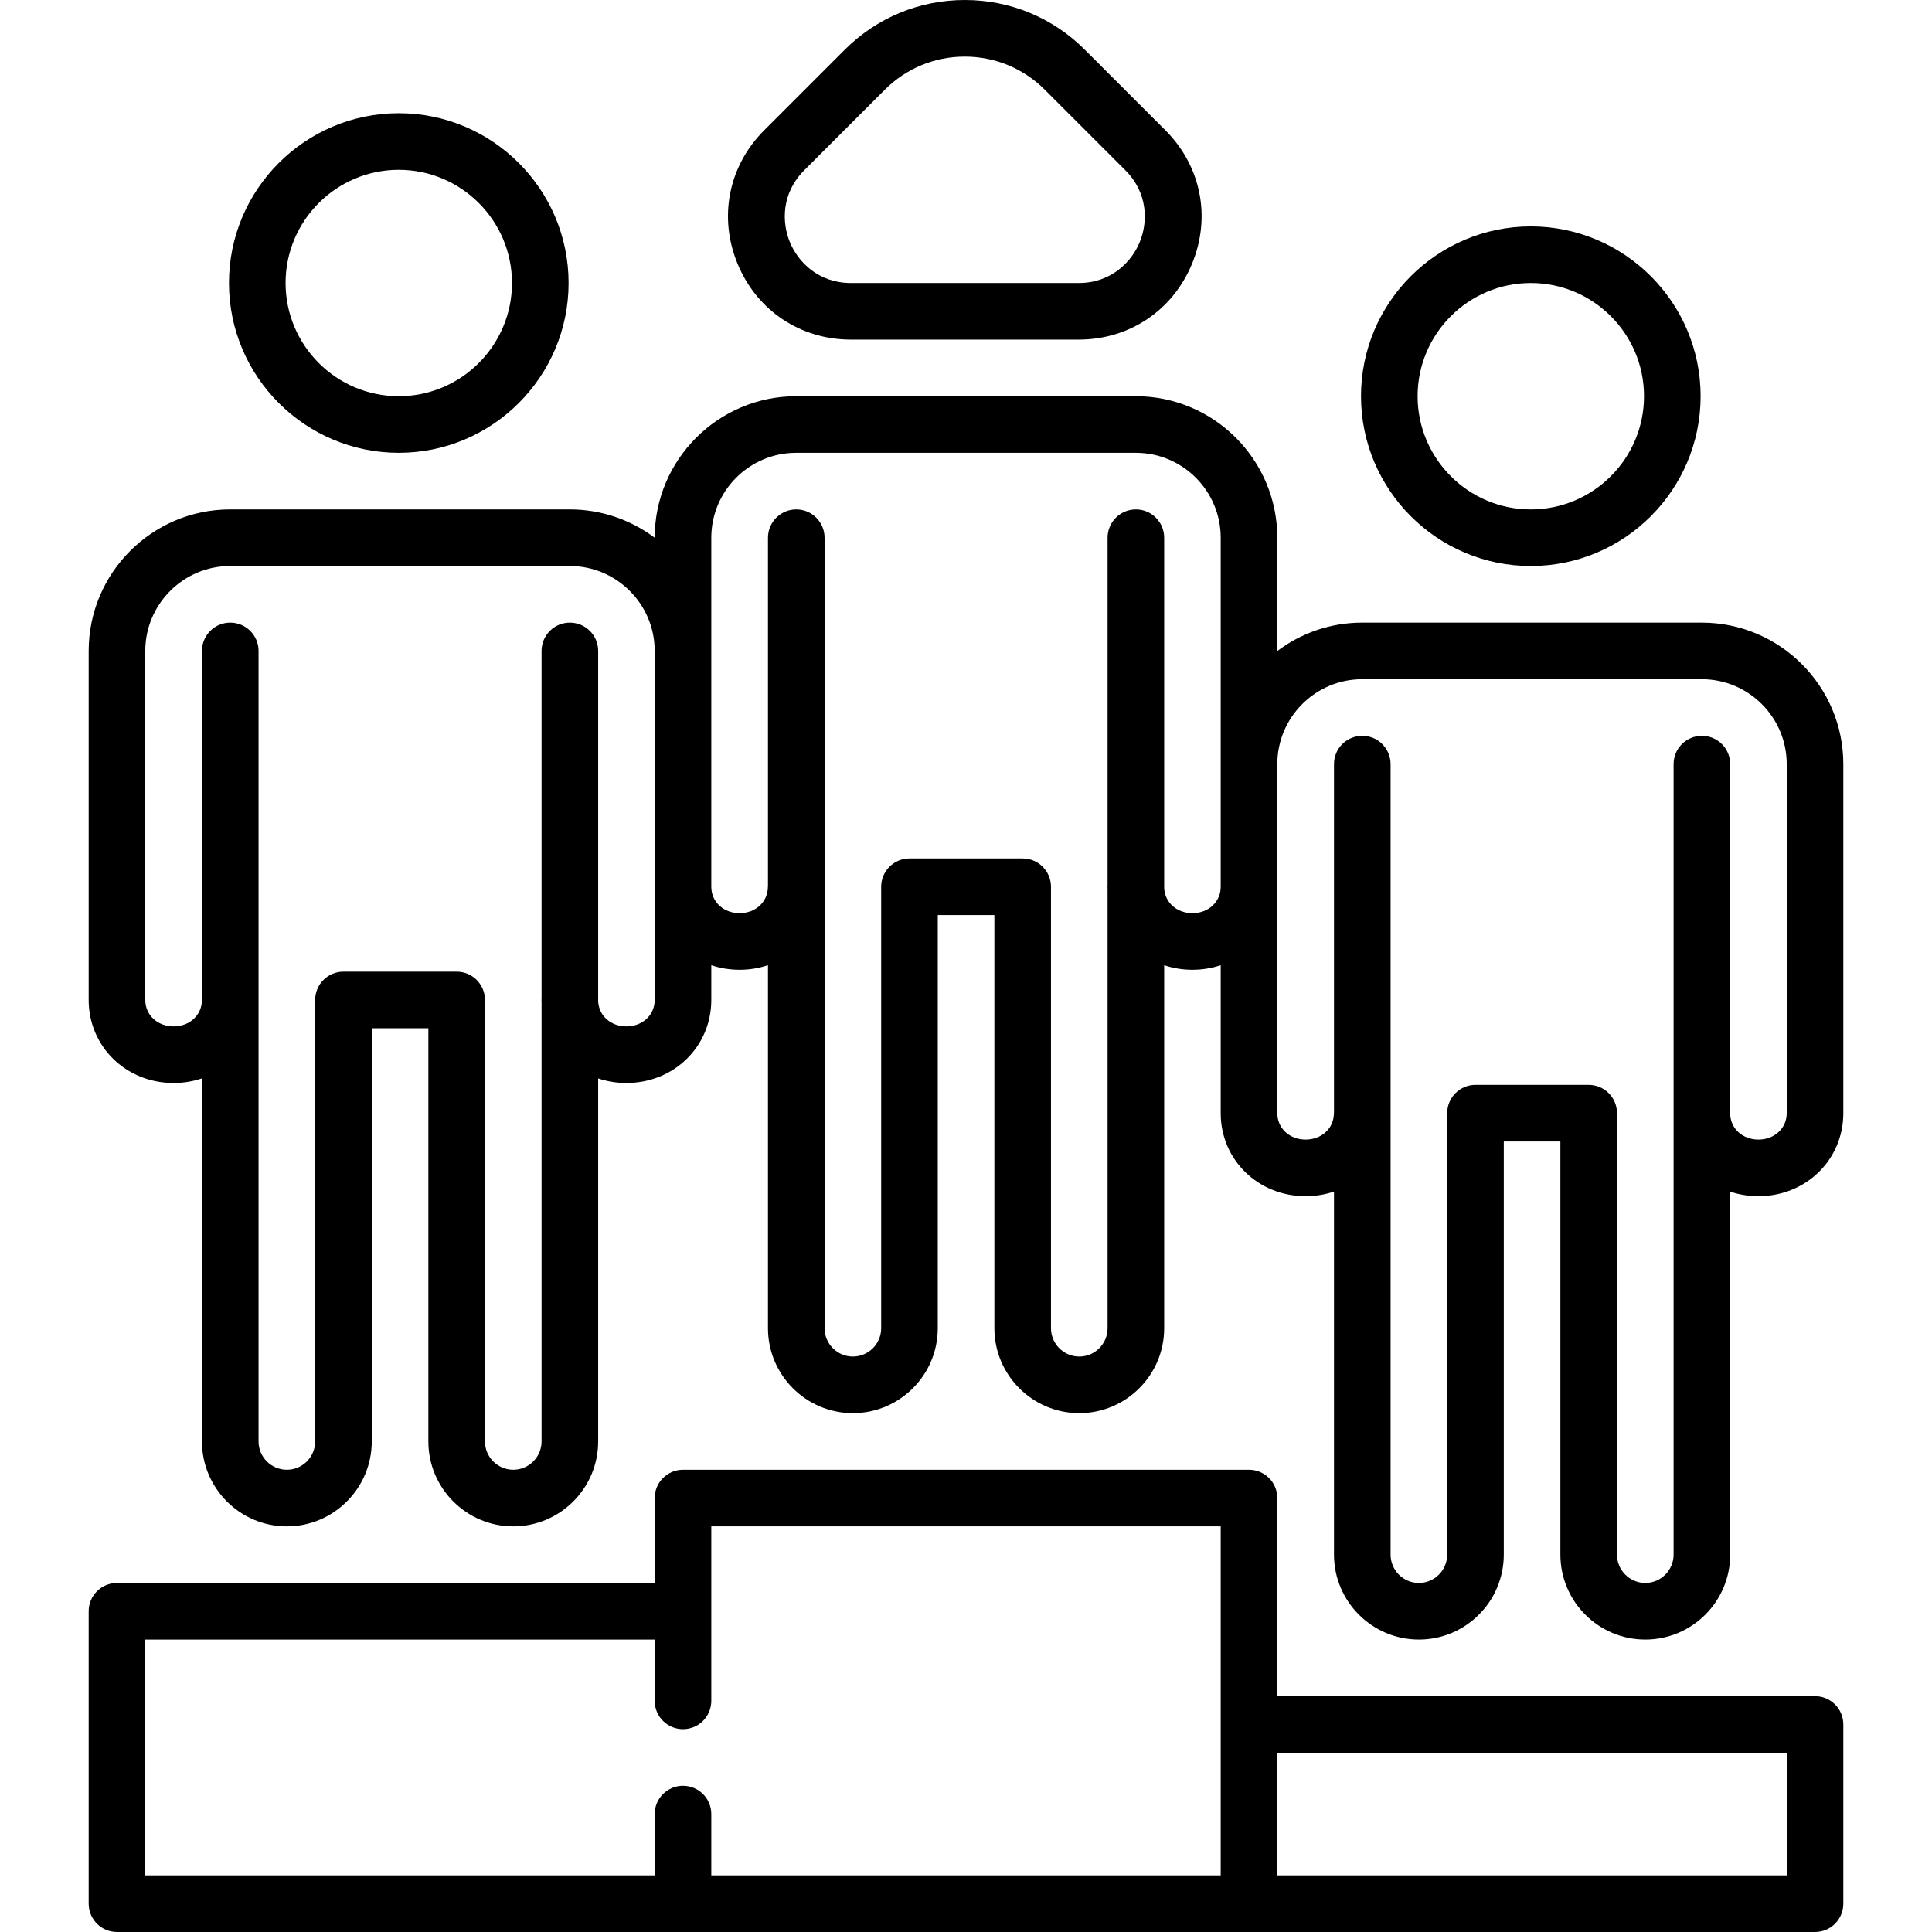 <svg id="Capa_1" enable-background="new 0 0 512 512" height="512" viewBox="0 0 512 512" width="512" xmlns="http://www.w3.org/2000/svg"><g><path d="m105.681 120c24.813 0 45-20.187 45-45s-20.187-45-45-45-45 20.187-45 45 20.187 45 45 45zm0-75c16.542 0 30 13.458 30 30s-13.458 30-30 30-30-13.458-30-30 13.458-30 30-30z"/><path d="m451 165h-90c-8.436 0-16.228 2.801-22.5 7.52v-30.02c0-20.678-16.822-37.5-37.5-37.5h-90c-20.678 0-37.5 16.822-37.5 37.5-6.272-4.699-14.064-7.5-22.5-7.5h-90c-20.678 0-37.5 16.822-37.5 37.5v92.5c0 12.336 9.883 22 22.5 22 2.65 0 5.177-.431 7.52-1.219v96.209c0 12.412 10.093 22.51 22.5 22.51s22.5-10.098 22.5-22.51v-109.49h15v109.49c0 12.412 10.093 22.51 22.5 22.51s22.5-10.098 22.5-22.51v-96.197c2.332.78 4.845 1.206 7.48 1.206 12.617 0 22.5-9.664 22.5-22v-9.213c2.337.784 4.857 1.213 7.5 1.213 2.65 0 5.177-.431 7.52-1.219v96.209c0 12.412 10.093 22.51 22.5 22.51s22.5-10.098 22.5-22.51v-109.489h15v109.49c0 12.412 10.093 22.51 22.5 22.51s22.5-10.098 22.5-22.51v-96.197c2.332.78 4.845 1.206 7.48 1.206 2.643 0 5.163-.429 7.5-1.213v39.214c0 12.336 9.883 22 22.5 22 2.65 0 5.177-.431 7.52-1.219v96.209c0 12.412 10.093 22.51 22.5 22.51s22.5-10.098 22.5-22.51v-109.49h15v109.49c0 12.412 10.093 22.51 22.5 22.51s22.5-10.098 22.5-22.51v-96.197c2.332.78 4.845 1.206 7.48 1.206 12.617 0 22.5-9.664 22.5-22v-92.5c0-20.677-16.822-37.499-37.5-37.499zm-277.5 100c0 3.991-3.224 7-7.5 7-4.136 0-7.278-2.818-7.48-6.614v-92.886c0-4.142-3.358-7.5-7.5-7.5s-7.5 3.358-7.5 7.5v92.113c-.007.129-.02.256-.02.387 0 .262.011.521.02.78v116.21c0 4.141-3.364 7.51-7.5 7.51s-7.5-3.369-7.5-7.51v-116.99c0-4.142-3.358-7.5-7.5-7.5h-30c-4.142 0-7.5 3.358-7.5 7.5v116.99c0 4.141-3.364 7.51-7.5 7.51s-7.5-3.369-7.5-7.51v-209.49c0-4.142-3.358-7.5-7.5-7.5s-7.5 3.358-7.5 7.5v92.5c-.02 3.991-3.244 7-7.52 7s-7.5-3.009-7.5-7v-92.5c0-12.407 10.093-22.5 22.5-22.5h90c12.407 0 22.5 10.093 22.5 22.5zm142.5-23c-4.136 0-7.278-2.818-7.48-6.614v-92.886c0-4.142-3.358-7.5-7.5-7.5s-7.5 3.358-7.5 7.5v92.113c-.007.129-.02.256-.02.387 0 .262.011.521.02.78v116.21c0 4.141-3.364 7.51-7.5 7.51s-7.5-3.369-7.5-7.51v-116.99c0-4.142-3.358-7.5-7.5-7.5h-30c-4.142 0-7.5 3.358-7.5 7.5v116.99c0 4.141-3.364 7.51-7.5 7.51s-7.5-3.369-7.5-7.51v-209.49c0-4.142-3.358-7.5-7.5-7.5s-7.5 3.358-7.5 7.5v92.113c-.007.129-.02.256-.02.387 0 3.991-3.224 7-7.5 7s-7.5-3.009-7.5-7v-92.5c0-12.407 10.093-22.5 22.5-22.5h90c12.407 0 22.5 10.093 22.5 22.5v92.5c0 3.991-3.224 7-7.5 7zm157.5 53c0 3.991-3.224 7-7.5 7-4.136 0-7.278-2.818-7.48-6.614v-92.886c0-4.142-3.358-7.5-7.5-7.5s-7.5 3.358-7.5 7.5v92.5c-.02.262-.009.521 0 .78v116.21c0 4.141-3.364 7.51-7.5 7.51s-7.5-3.369-7.5-7.51v-116.99c0-4.142-3.358-7.5-7.5-7.5h-30c-4.142 0-7.5 3.358-7.5 7.5v116.99c0 4.141-3.364 7.51-7.5 7.51s-7.5-3.369-7.5-7.51v-209.49c0-4.142-3.358-7.5-7.5-7.5s-7.5 3.358-7.5 7.5v92.113c-.007.129-.02.256-.02.387 0 3.991-3.224 7-7.5 7s-7.5-3.009-7.5-7v-92.5c0-12.407 10.093-22.5 22.5-22.5h90c12.407 0 22.5 10.093 22.5 22.5z"/><path d="m405.681 150c24.813 0 45-20.187 45-45s-20.187-45-45-45-45 20.187-45 45 20.187 45 45 45zm0-75c16.542 0 30 13.458 30 30s-13.458 30-30 30-30-13.458-30-30 13.458-30 30-30z"/><path d="m225.504 90h60.355c13.395 0 24.9-7.688 30.026-20.063s2.426-25.946-7.045-35.418l-21.336-21.335c-8.5-8.502-19.801-13.184-31.823-13.184-12.021 0-23.322 4.682-31.821 13.182l-21.337 21.337c-9.472 9.472-12.171 23.043-7.045 35.418 5.126 12.376 16.631 20.063 30.026 20.063zm-12.375-44.875 21.338-21.338c5.666-5.667 13.2-8.788 21.214-8.788s15.549 3.122 21.216 8.79l21.336 21.336c6.096 6.096 5.957 13.849 3.793 19.071-2.162 5.223-7.546 10.804-16.167 10.804h-60.355c-8.622 0-14.005-5.581-16.168-10.803s-2.303-12.975 3.793-19.072z"/><path d="m481 449.5h-142.5v-52.5c0-4.142-3.358-7.5-7.5-7.5h-150c-4.142 0-7.5 3.358-7.5 7.5v22.5h-142.5c-4.142 0-7.5 3.358-7.5 7.5v77.5c0 4.142 3.358 7.5 7.5 7.5h450c4.142 0 7.5-3.358 7.5-7.5v-47.5c0-4.142-3.358-7.5-7.5-7.5zm-442.5-15h135v16.25c0 4.142 3.358 7.5 7.5 7.5s7.5-3.358 7.5-7.5v-46.25h135v92.5h-135v-16.25c0-4.142-3.358-7.5-7.5-7.5s-7.5 3.358-7.5 7.5v16.25h-135zm435 62.5h-135v-32.5h135z"/></g></svg>